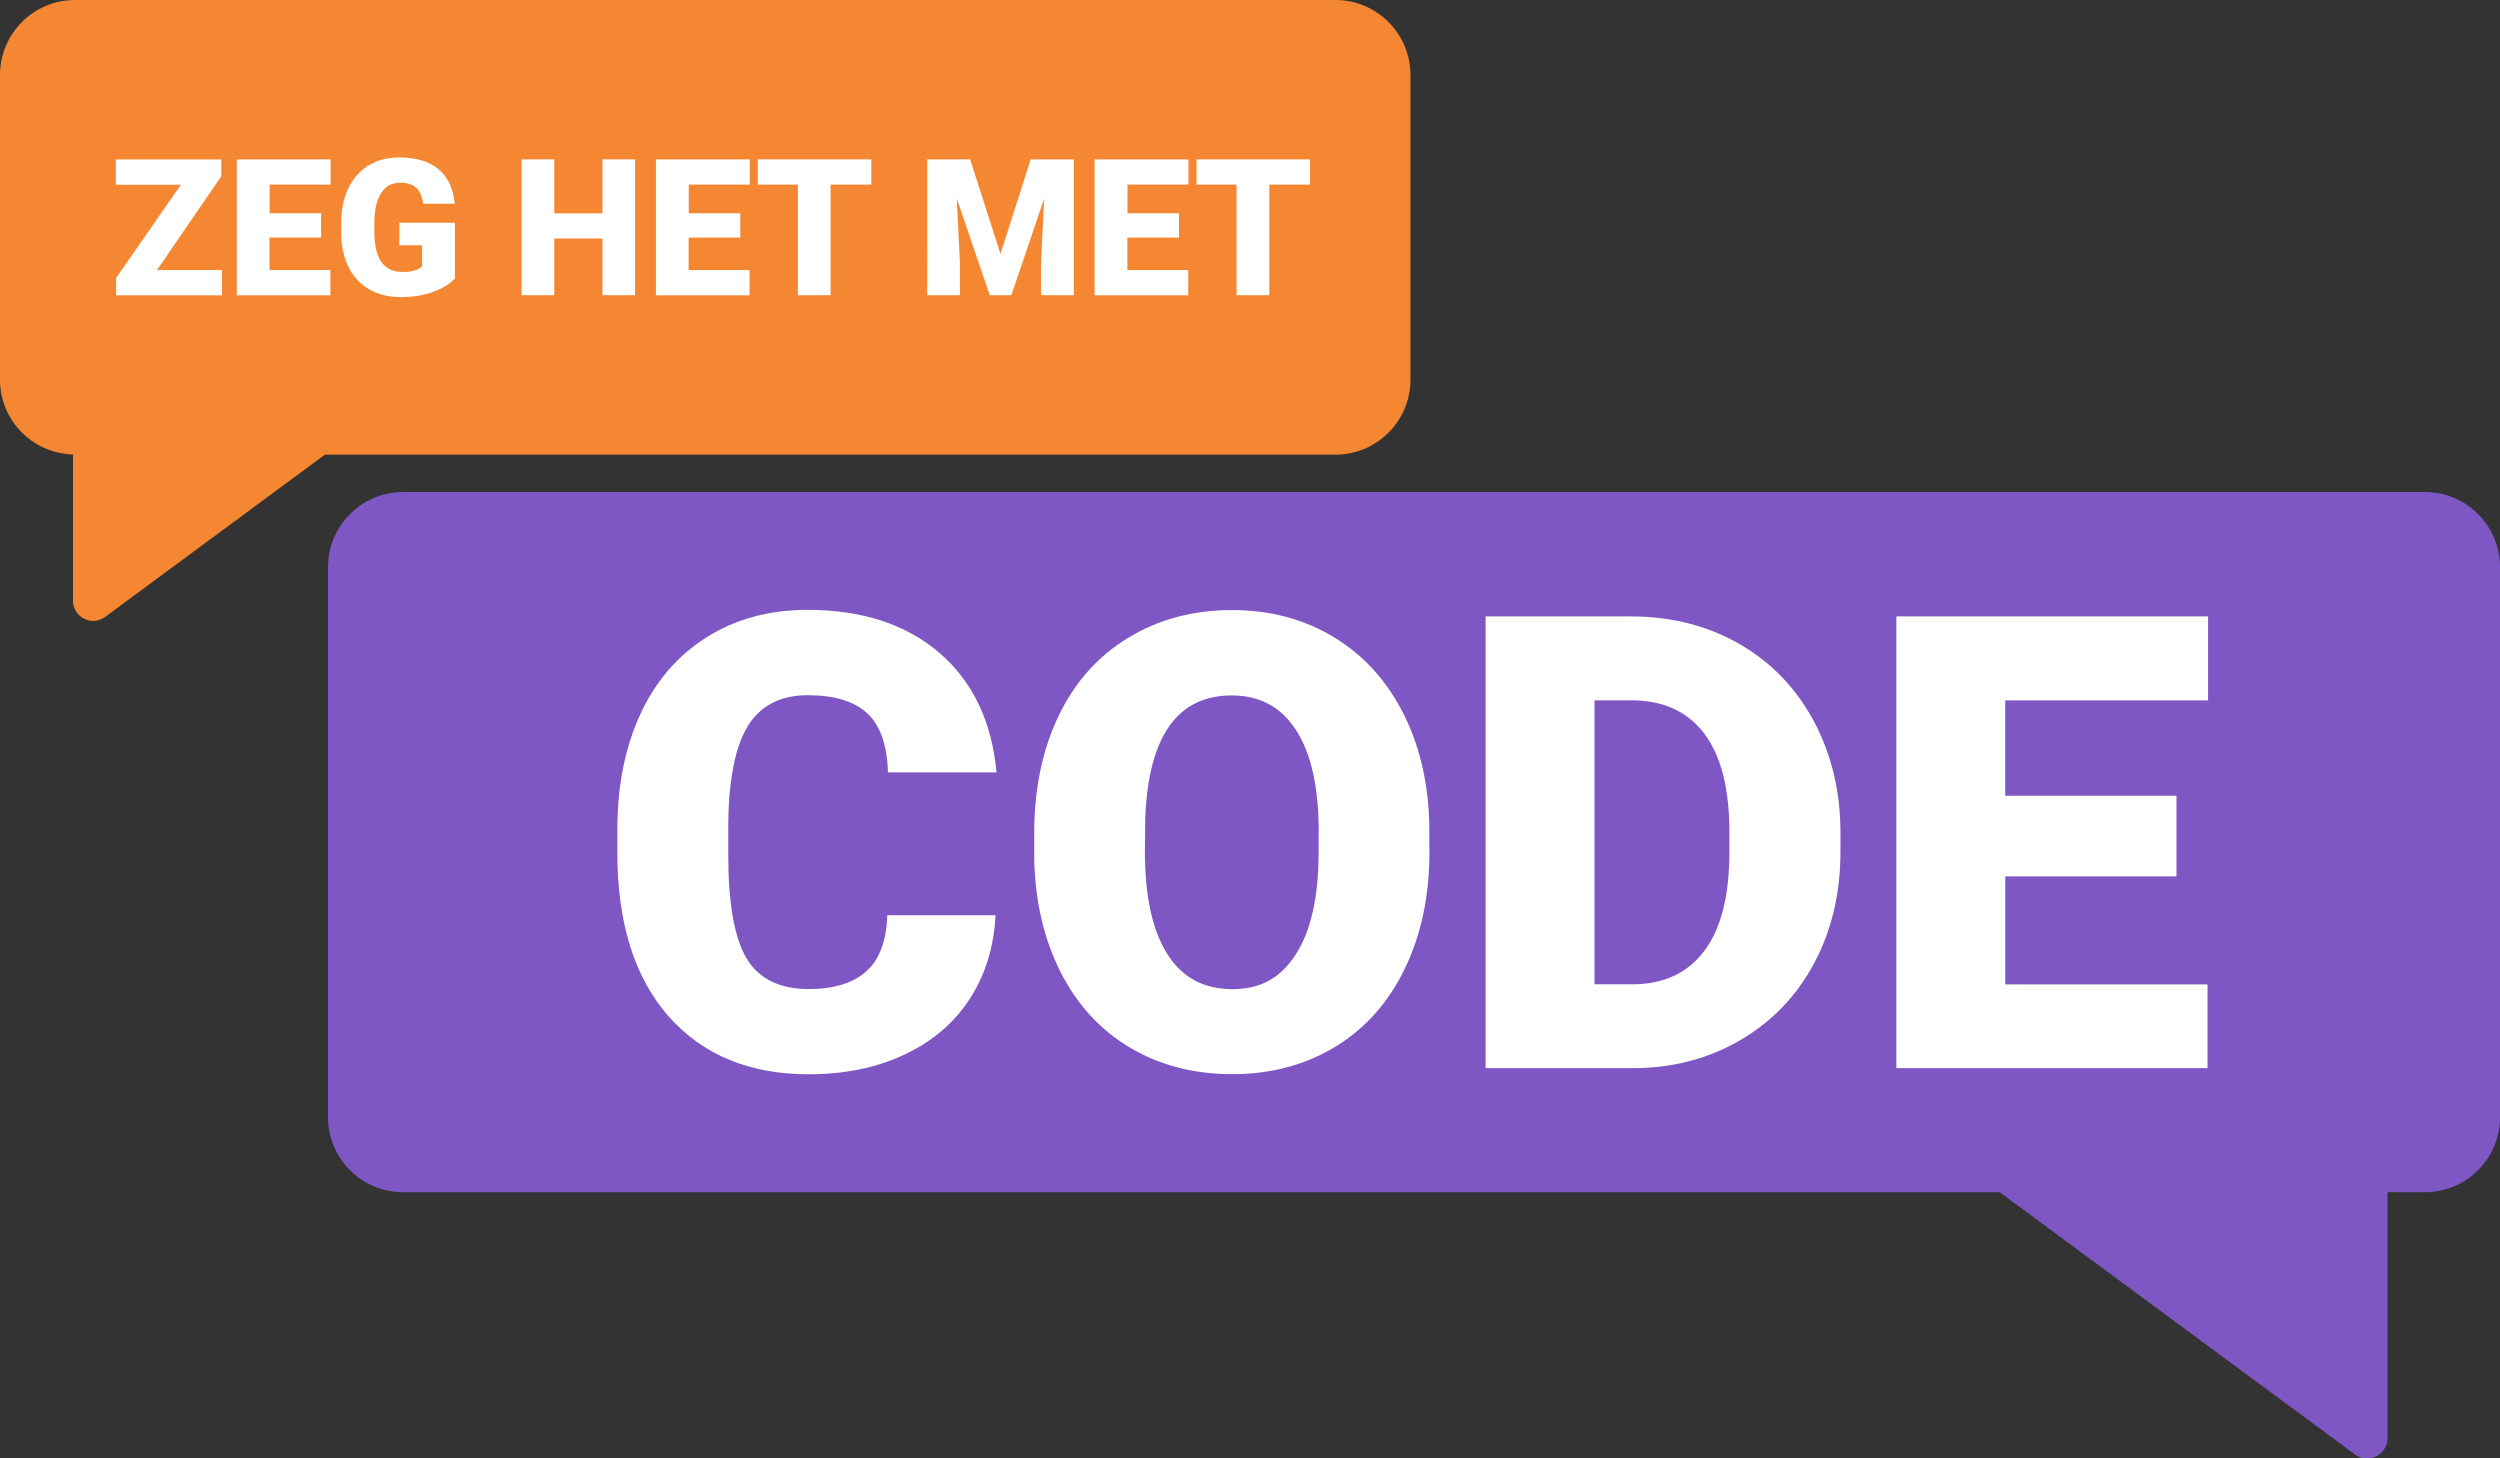 <?xml version="1.0" encoding="UTF-8"?><svg xmlns="http://www.w3.org/2000/svg" viewBox="0 0 220.87 128.85"><rect x="0" y="0" width="220.87" height="128.85" fill="#333333" stroke="none"/><defs><style>.d{fill:#f58732;}.e{fill:#fff;}.f{fill:#7e57c5;}</style></defs><g id="a"/><g id="b"><g id="c"><g><path class="d" d="M117.98,0H6.63C2.97,0,0,2.97,0,6.63v26.91c0,3.6,2.87,6.52,6.45,6.61v12.93c0,1.45,1.66,2.29,2.83,1.43l19.42-14.34H117.98c3.66,0,6.63-2.97,6.63-6.63V6.63c0-3.66-2.97-6.63-6.63-6.63Z"/><path class="f" d="M214.24,43.47H35.61c-3.66,0-6.63,2.97-6.63,6.63v48.6c0,3.66,2.97,6.63,6.63,6.63H176.67l31.39,23.17c1.19,.88,2.87,.03,2.87-1.45v-21.72h3.31c3.66,0,6.63-2.97,6.63-6.63V50.1c0-3.66-2.97-6.63-6.63-6.63Z"/><g><path class="e" d="M13.87,23.86h5.74v2.23H10.26v-1.53l5.72-8.24h-5.75v-2.23h9.32v1.48l-5.68,8.29Z"/><path class="e" d="M28.36,20.99h-4.55v2.87h5.38v2.23h-8.27V14.08h8.29v2.23h-5.39v2.53h4.55v2.14Z"/><path class="e" d="M40.19,24.6c-.45,.49-1.1,.89-1.95,1.2-.86,.3-1.8,.45-2.82,.45-1.57,0-2.83-.48-3.77-1.44s-1.44-2.3-1.51-4.01v-1.04c0-1.18,.2-2.21,.62-3.1,.42-.88,1.02-1.56,1.79-2.04,.78-.48,1.68-.71,2.7-.71,1.49,0,2.66,.34,3.48,1.03,.83,.68,1.31,1.71,1.45,3.06h-2.79c-.1-.67-.31-1.15-.64-1.43s-.8-.43-1.4-.43c-.73,0-1.29,.31-1.68,.92s-.6,1.5-.6,2.64v.73c0,1.2,.2,2.1,.61,2.7,.41,.6,1.05,.9,1.93,.9,.75,0,1.31-.17,1.68-.5v-1.86h-2.01v-1.99h4.91v4.93Z"/><path class="e" d="M56.11,26.08h-2.88v-5.01h-4.26v5.01h-2.89V14.08h2.89v4.77h4.26v-4.77h2.88v12Z"/><path class="e" d="M65.39,20.99h-4.55v2.87h5.38v2.23h-8.27V14.08h8.29v2.23h-5.39v2.53h4.55v2.14Z"/><path class="e" d="M76.98,16.31h-3.6v9.77h-2.89v-9.77h-3.54v-2.23h10.03v2.23Z"/><path class="e" d="M85.71,14.08l2.68,8.35,2.67-8.35h3.81v12h-2.9v-2.8l.28-5.74-2.9,8.54h-1.91l-2.91-8.55,.28,5.75v2.8h-2.89V14.08h3.8Z"/><path class="e" d="M104.15,20.99h-4.55v2.87h5.38v2.23h-8.27V14.08h8.29v2.23h-5.39v2.53h4.55v2.14Z"/><path class="e" d="M115.74,16.31h-3.6v9.77h-2.89v-9.77h-3.54v-2.23h10.03v2.23Z"/></g><g><path class="e" d="M87.95,80.85c-.13,2.78-.88,5.23-2.25,7.36-1.37,2.13-3.29,3.78-5.77,4.95-2.48,1.17-5.3,1.75-8.48,1.75-5.24,0-9.37-1.71-12.39-5.13-3.01-3.42-4.52-8.24-4.52-14.47v-1.97c0-3.91,.68-7.33,2.04-10.26,1.36-2.93,3.32-5.19,5.88-6.8,2.56-1.6,5.52-2.4,8.88-2.4,4.84,0,8.73,1.28,11.68,3.82,2.94,2.55,4.61,6.06,5.02,10.54h-9.59c-.07-2.43-.69-4.17-1.84-5.23s-2.91-1.59-5.26-1.59-4.15,.9-5.26,2.69-1.7,4.65-1.75,8.58v2.83c0,4.26,.53,7.3,1.6,9.12s2.91,2.74,5.52,2.74c2.21,0,3.9-.52,5.07-1.56s1.79-2.7,1.86-4.96h9.56Z"/><path class="e" d="M126.29,75.23c0,3.89-.72,7.33-2.17,10.33s-3.49,5.3-6.15,6.92c-2.66,1.61-5.69,2.42-9.09,2.42s-6.41-.78-9.04-2.34c-2.63-1.56-4.68-3.79-6.15-6.7-1.47-2.91-2.24-6.24-2.32-10.01v-2.25c0-3.91,.72-7.36,2.15-10.34,1.43-2.99,3.49-5.3,6.17-6.92,2.68-1.63,5.72-2.44,9.14-2.44s6.39,.8,9.04,2.41c2.65,1.61,4.71,3.9,6.18,6.86,1.47,2.97,2.22,6.37,2.23,10.21v1.84Zm-9.78-1.67c0-3.96-.66-6.97-1.99-9.03-1.32-2.06-3.22-3.09-5.69-3.09-4.82,0-7.37,3.62-7.65,10.85l-.03,2.94c0,3.91,.65,6.91,1.95,9.01s3.22,3.15,5.78,3.15,4.3-1.04,5.62-3.1,1.98-5.03,2-8.9v-1.84Z"/><path class="e" d="M131.25,94.36V54.46h12.85c3.53,0,6.7,.8,9.51,2.4,2.81,1.6,5.01,3.86,6.59,6.77,1.58,2.92,2.38,6.18,2.4,9.8v1.83c0,3.65-.77,6.93-2.32,9.83-1.54,2.89-3.72,5.16-6.52,6.8-2.8,1.63-5.93,2.46-9.39,2.48h-13.13Zm9.62-32.48v25.08h3.34c2.76,0,4.88-.98,6.36-2.95,1.48-1.96,2.22-4.88,2.22-8.76v-1.72c0-3.86-.74-6.76-2.22-8.72s-3.64-2.94-6.47-2.94h-3.23Z"/><path class="e" d="M192.29,77.43h-15.13v9.54h17.87v7.4h-27.49V54.46h27.54v7.42h-17.92v8.42h15.13v7.13Z"/></g></g></g></g></svg>